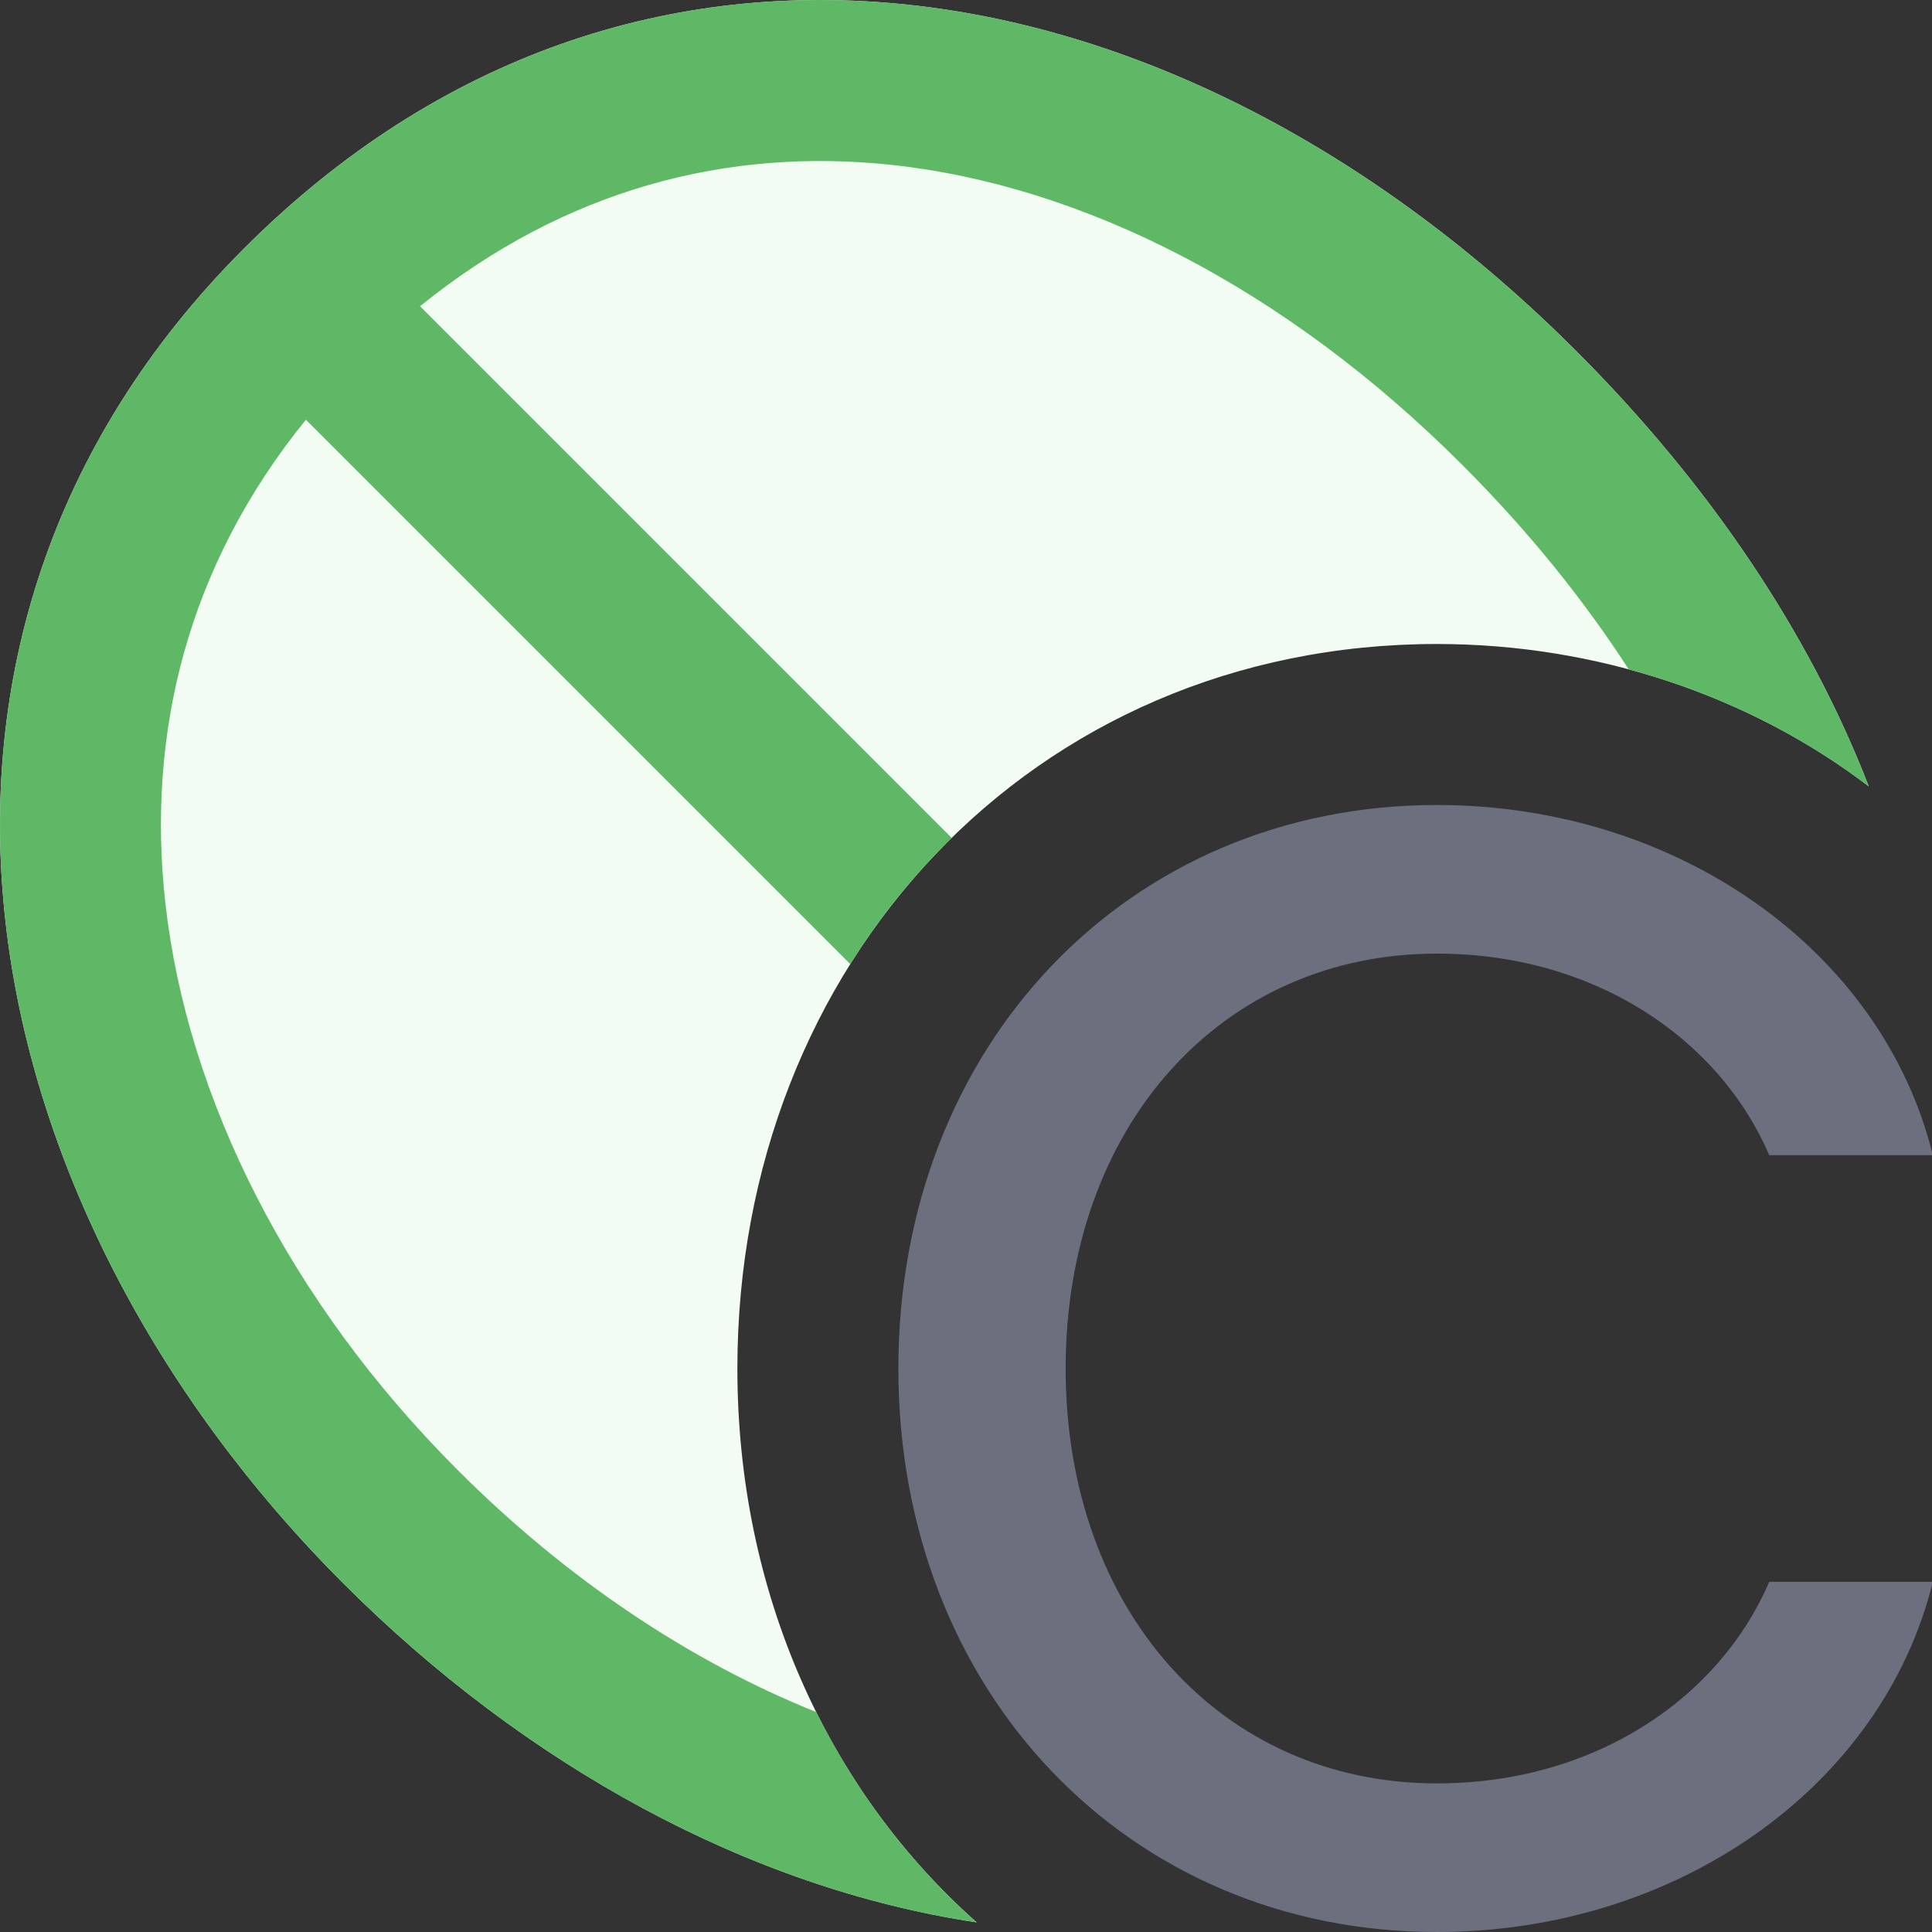 <svg width="12" height="12" viewBox="0 0 12 12" fill="none" xmlns="http://www.w3.org/2000/svg">
<rect x="0" y="0" width="12" height="12" fill="#333333" stroke="none"/>
<g clip-path="url(#clip0_3380_47643)">
<path d="M8.925 12C10.414 12 11.691 11.101 12.005 9.825H10.989C10.675 10.555 9.897 11.077 8.925 11.077C7.586 11.077 6.619 10.004 6.619 8.5C6.619 6.997 7.586 5.923 8.925 5.923C9.897 5.923 10.675 6.445 10.989 7.175H12.005C11.691 5.899 10.414 5 8.925 5C7.006 5 5.58 6.494 5.58 8.5C5.58 10.506 7.006 12 8.925 12Z" fill="#6C707E"/>
<path d="M11.607 4.884C11.236 3.926 10.613 3.003 9.79 2.18C7.334 -0.276 3.945 -0.886 1.516 1.543C-0.913 3.972 -0.214 7.488 2.134 9.836C3.262 10.964 4.651 11.727 6.066 11.94C5.14 11.119 4.58 9.891 4.58 8.5C4.58 5.985 6.411 4 8.925 4C9.911 4 10.863 4.317 11.607 4.884Z" fill="#F2FCF3"/>
<path d="M11.607 4.884C11.236 3.926 10.613 3.003 9.79 2.18C7.334 -0.276 3.945 -0.886 1.516 1.543C-0.913 3.972 -0.214 7.488 2.134 9.836C3.262 10.964 4.651 11.727 6.066 11.94C5.657 11.577 5.319 11.135 5.07 10.634C4.285 10.319 3.518 9.807 2.841 9.129C1.801 8.089 1.163 6.825 1.027 5.609C0.91 4.559 1.161 3.517 1.9 2.607L5.281 5.988C5.461 5.701 5.672 5.438 5.911 5.204L2.609 1.902C3.515 1.169 4.525 0.916 5.536 1.024C6.722 1.151 7.981 1.786 9.082 2.887C9.49 3.295 9.835 3.722 10.116 4.157C10.661 4.304 11.17 4.551 11.607 4.884Z" fill="#5FB865"/>
</g>
<defs>
<clipPath id="clip0_3380_47643">
<rect width="12" height="12" fill="white"/>
</clipPath>
</defs>
</svg>
